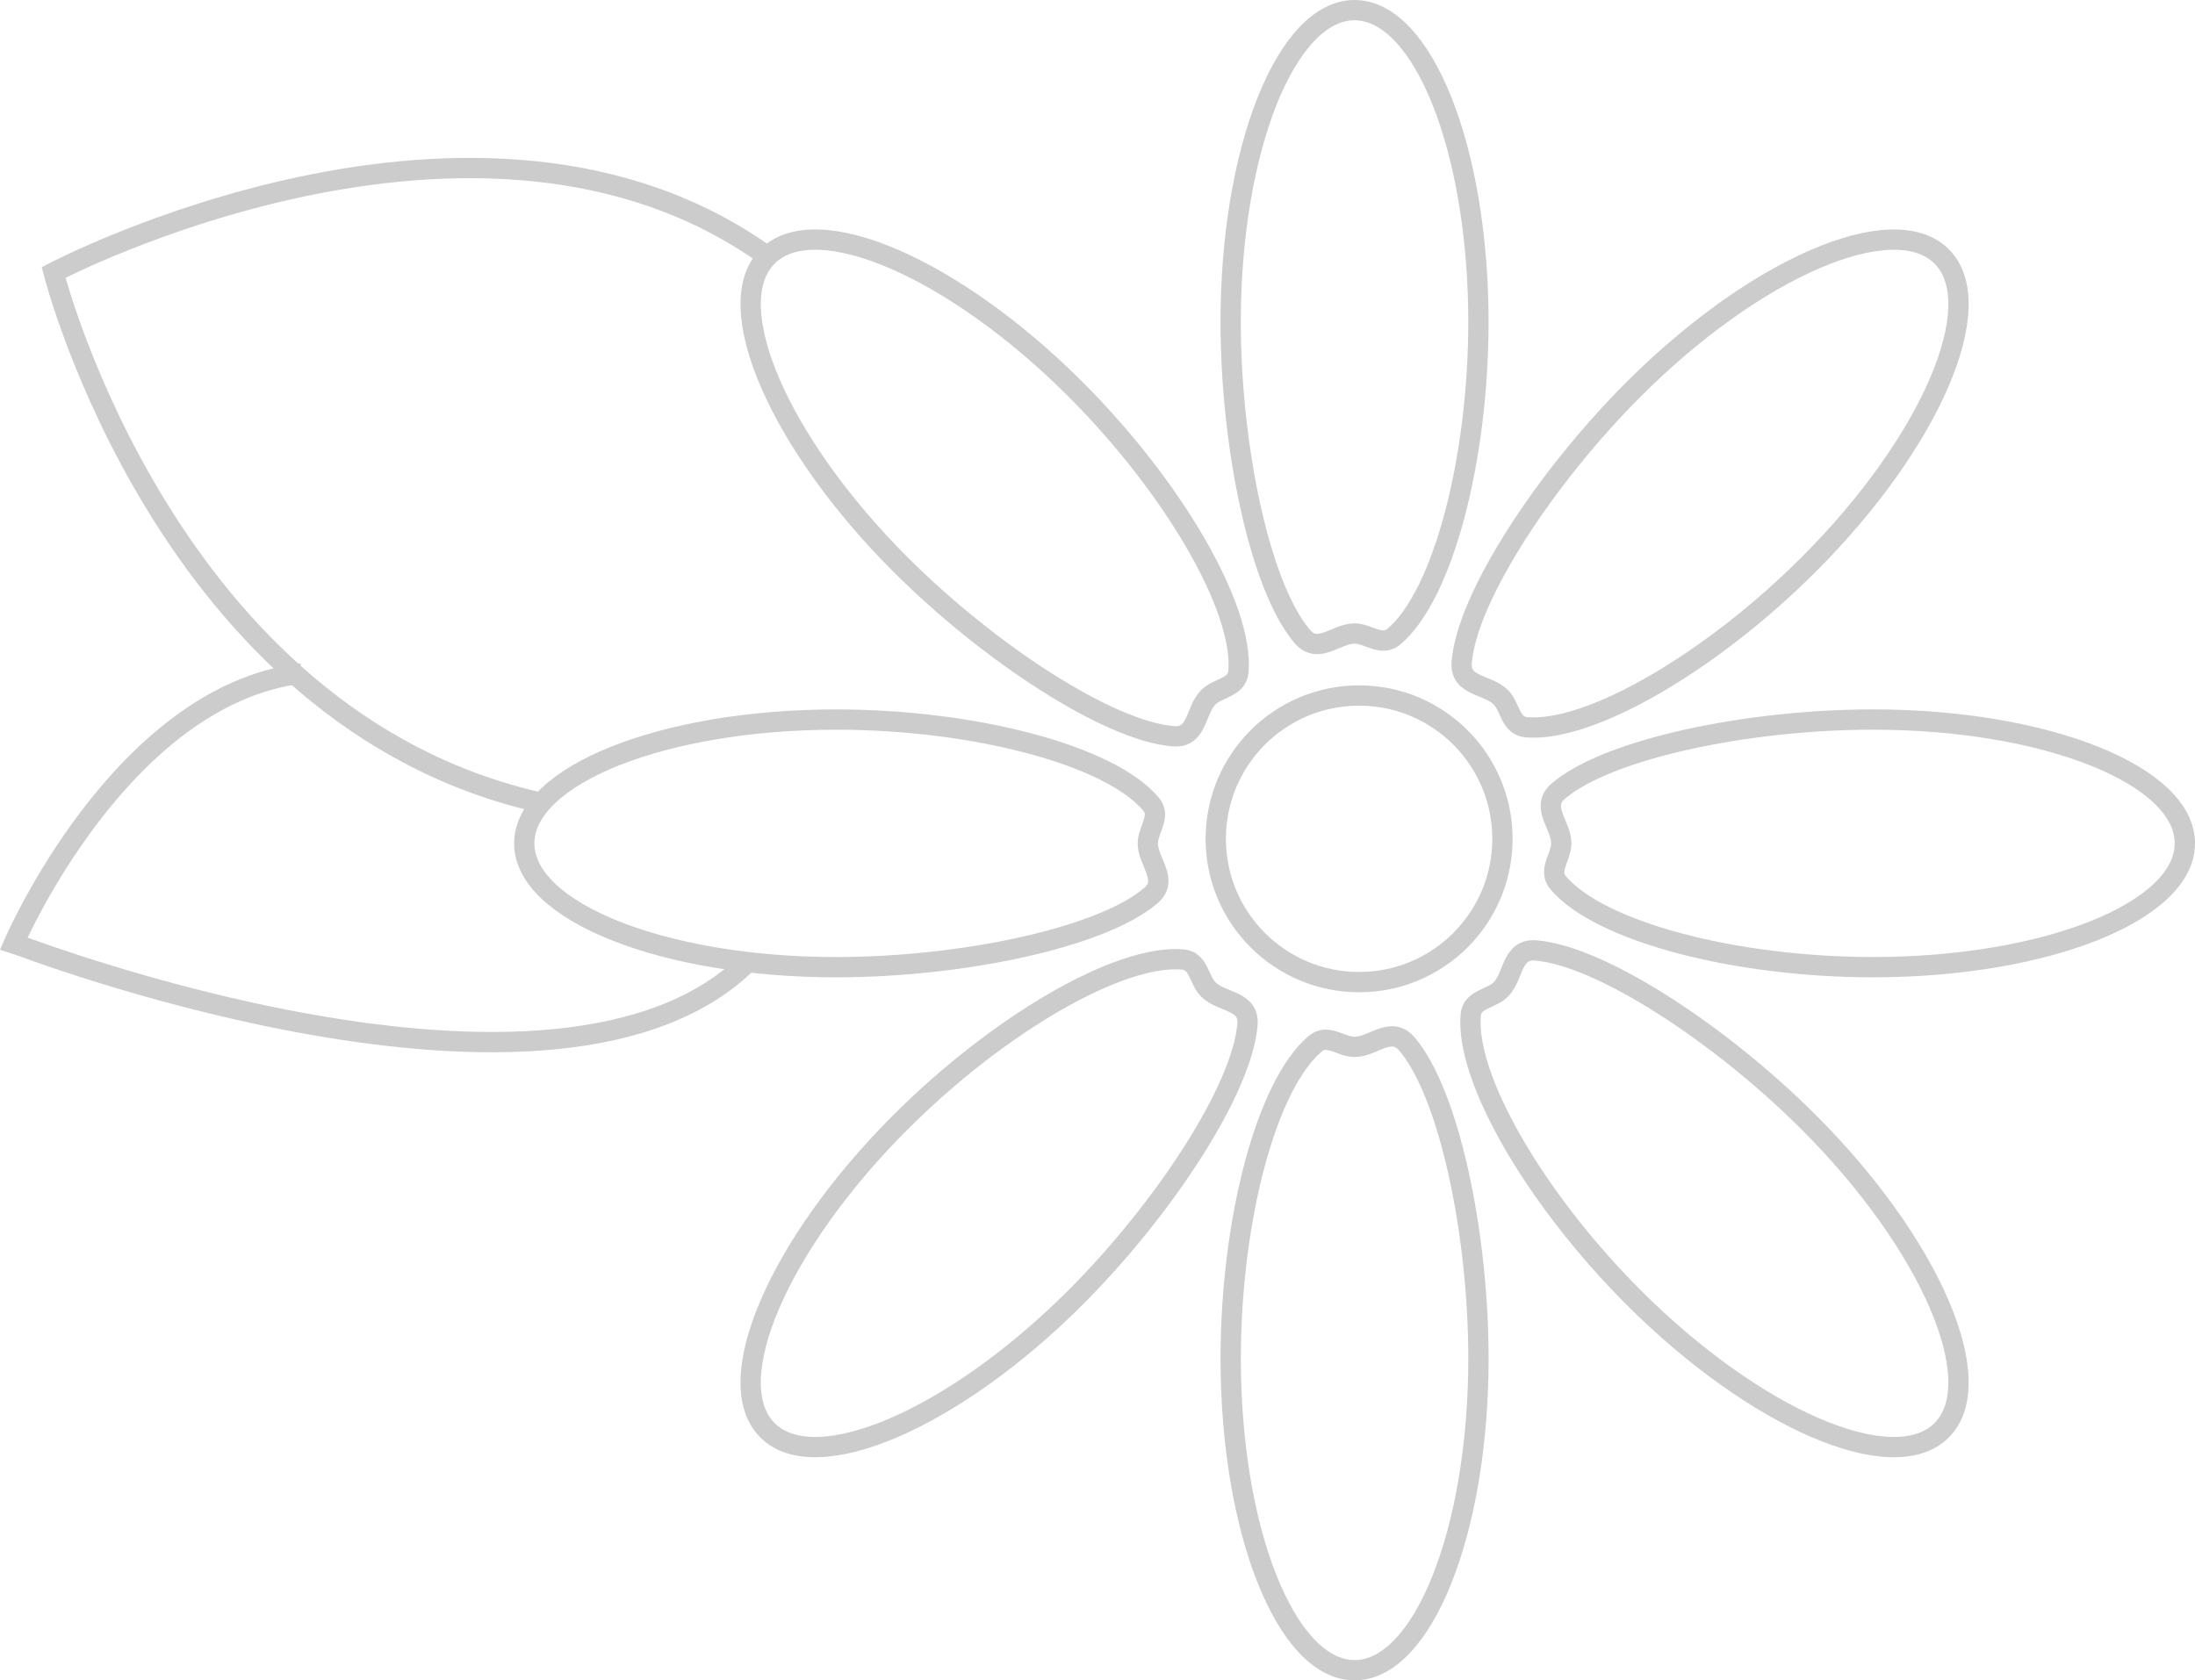 <?xml version="1.0" encoding="utf-8"?>
<!-- Generator: Adobe Illustrator 16.0.0, SVG Export Plug-In . SVG Version: 6.00 Build 0)  -->
<!DOCTYPE svg PUBLIC "-//W3C//DTD SVG 1.1//EN" "http://www.w3.org/Graphics/SVG/1.1/DTD/svg11.dtd">
<svg version="1.1" id="Layer_1" xmlns="http://www.w3.org/2000/svg" xmlns:xlink="http://www.w3.org/1999/xlink" x="0px" y="0px"
	 width="81.094px" height="62.099px" viewBox="0 0 81.094 62.099" enable-background="new 0 0 81.094 62.099" xml:space="preserve">
<g>
	<circle fill="none" stroke="#CCCCCC" stroke-width="0.75" stroke-miterlimit="10" cx="50.212" cy="30.999" r="5.296"/>
	<path fill="none" stroke="#CCCCCC" stroke-width="0.75" stroke-miterlimit="10" d="M54.62,11.893
		c0,5.085-1.309,10.108-3.124,11.636c-0.456,0.385-0.944-0.117-1.452-0.117c-0.691,0-1.347,0.797-1.935,0.106
		c-1.561-1.836-2.642-7.005-2.642-11.625c0-6.361,2.049-11.518,4.576-11.518S54.62,5.531,54.62,11.893z"/>
	<path fill="none" stroke="#CCCCCC" stroke-width="0.75" stroke-miterlimit="10" d="M45.468,50.207
		c0-5.085,1.31-10.109,3.125-11.637c0.456-0.384,0.944,0.118,1.451,0.118c0.691,0,1.348-0.798,1.936-0.105
		c1.56,1.833,2.641,7.003,2.641,11.624c0,6.36-2.049,11.517-4.576,11.517S45.468,56.567,45.468,50.207z"/>
	<path fill="none" stroke="#CCCCCC" stroke-width="0.75" stroke-miterlimit="10" d="M69.2,35.742
		c-5.083,0-10.108-1.308-11.636-3.123c-0.384-0.456,0.117-0.945,0.117-1.452c0-0.69-0.796-1.347-0.104-1.936
		c1.835-1.561,7.003-2.64,11.623-2.64c6.362,0,11.519,2.048,11.519,4.575S75.563,35.742,69.2,35.742z"/>
	<path fill="none" stroke="#CCCCCC" stroke-width="0.75" stroke-miterlimit="10" d="M30.888,26.592
		c5.084,0,10.109,1.307,11.636,3.124c0.384,0.456-0.118,0.944-0.118,1.452c0,0.692,0.797,1.348,0.106,1.936
		c-1.836,1.559-7.004,2.639-11.624,2.639c-6.361,0-11.519-2.048-11.519-4.575S24.526,26.592,30.888,26.592z"/>
	<path fill="none" stroke="#CCCCCC" stroke-width="0.75" stroke-miterlimit="10" d="M66.826,20.856
		c-3.595,3.596-8.074,6.223-10.438,6.02c-0.594-0.052-0.584-0.752-0.942-1.11c-0.49-0.488-1.518-0.389-1.444-1.293
		c0.195-2.4,3.085-6.82,6.352-10.087c4.499-4.498,9.594-6.696,11.38-4.91C73.522,11.264,71.324,16.359,66.826,20.856z"/>
	<path fill="none" stroke="#CCCCCC" stroke-width="0.75" stroke-miterlimit="10" d="M33.263,41.478
		c3.595-3.596,8.073-6.224,10.438-6.02c0.594,0.051,0.584,0.752,0.943,1.11c0.49,0.488,1.517,0.39,1.444,1.293
		c-0.195,2.402-3.086,6.819-6.353,10.088c-4.498,4.497-9.594,6.695-11.38,4.908C26.567,51.069,28.765,45.976,33.263,41.478z"/>
	<path fill="none" stroke="#CCCCCC" stroke-width="0.75" stroke-miterlimit="10" d="M39.734,14.386
		c3.595,3.595,6.222,8.073,6.02,10.438c-0.052,0.594-0.752,0.584-1.111,0.942c-0.489,0.489-0.389,1.516-1.293,1.444
		c-2.4-0.195-6.819-3.085-10.087-6.354c-4.498-4.497-6.695-9.592-4.908-11.38C30.141,7.689,35.236,9.888,39.734,14.386z"/>
	<path fill="none" stroke="#CCCCCC" stroke-width="0.75" stroke-miterlimit="10" d="M60.354,47.949
		c-3.594-3.596-6.222-8.073-6.018-10.438c0.051-0.595,0.75-0.586,1.109-0.943c0.489-0.489,0.389-1.517,1.294-1.444
		c2.4,0.195,6.819,3.084,10.087,6.353c4.498,4.498,6.696,9.592,4.908,11.38C69.948,54.645,64.853,52.446,60.354,47.949z"/>
	<path fill="none" stroke="#CCCCCC" stroke-width="0.75" stroke-miterlimit="10" d="M28.354,9.476
		C17.699,1.796,1.98,10.069,1.98,10.069s4.172,16.522,18.022,19.6"/>
	<path fill="none" stroke="#CCCCCC" stroke-width="0.75" stroke-miterlimit="10" d="M11.145,24.887
		c-6.7,0.817-10.633,9.975-10.633,9.975c0.056,0.017,20.185,7.8,27.221,0.585"/>
</g>
</svg>
